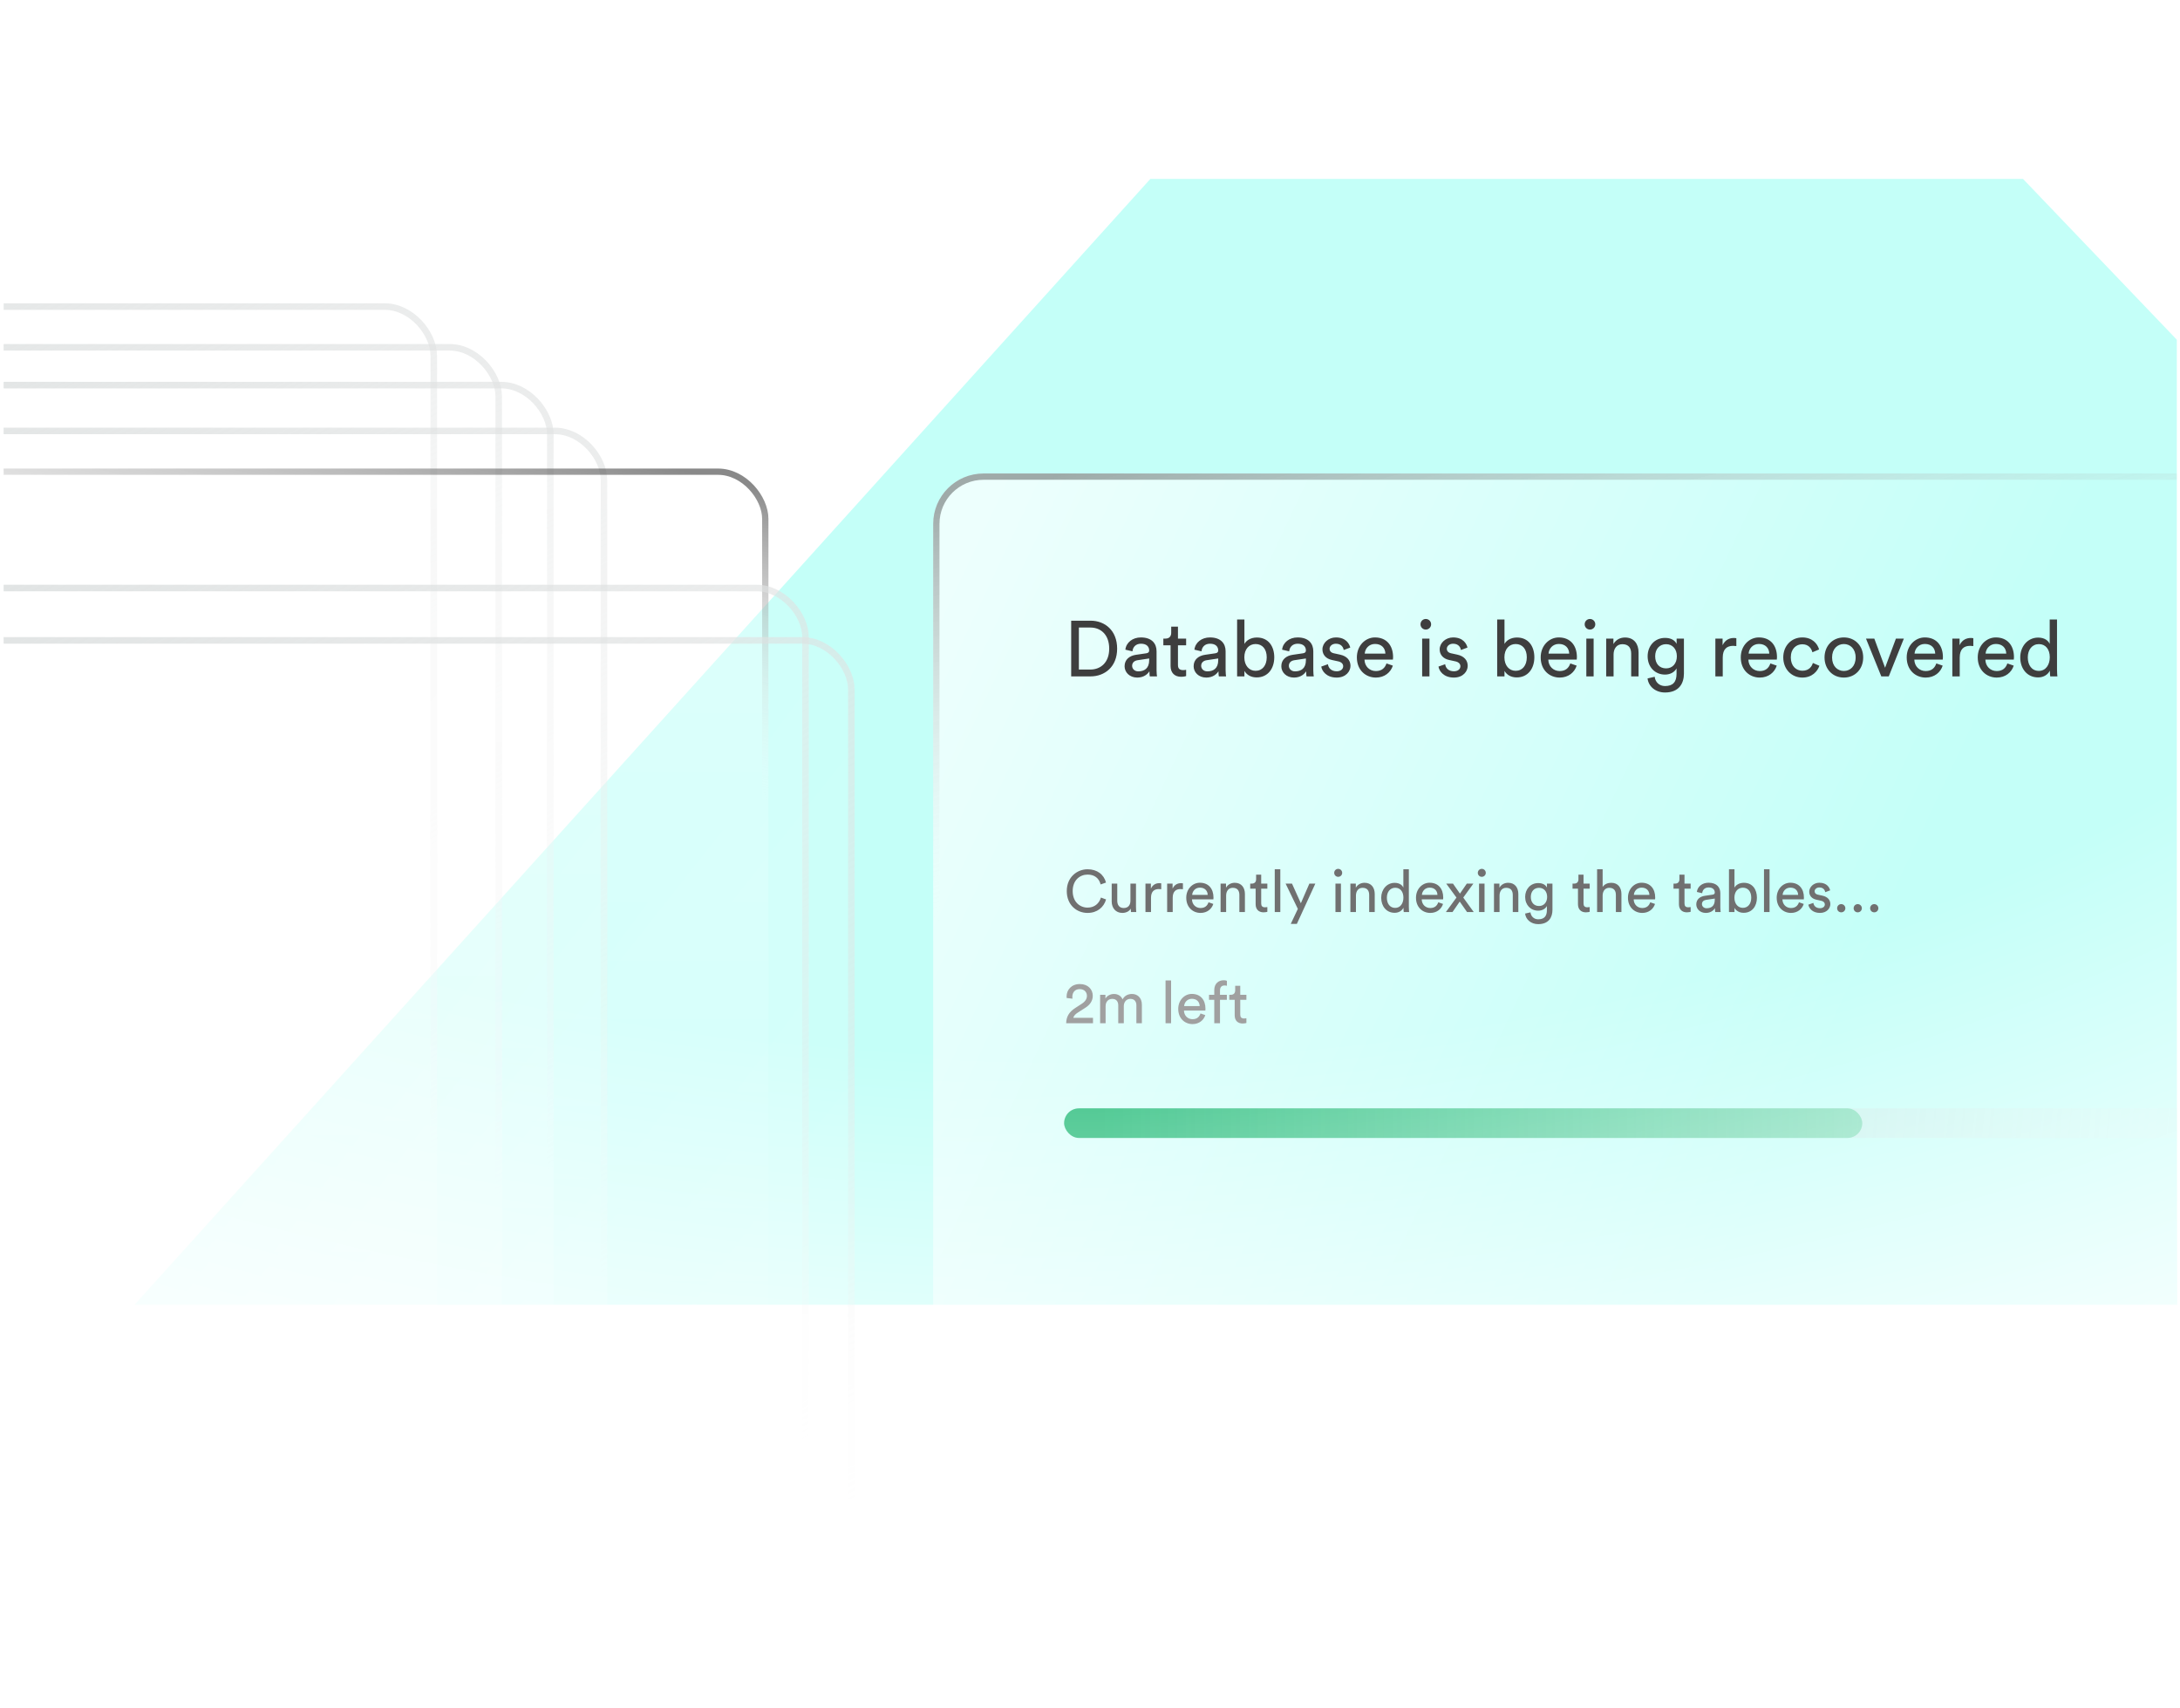 <svg width="333" height="261" viewBox="0 0 333 261" fill="none" xmlns="http://www.w3.org/2000/svg">
<g clip-path="url(#clip0_2627_69090)">
<rect width="332" height="260" transform="translate(0.546 0.335)" fill="white"/>
<g filter="url(#filter0_f_2627_69090)">
<path d="M473.546 199.336L20.546 199.336L175.718 27.336L309.021 27.336L473.546 199.336Z" fill="#C4FFF8"/>
</g>
<g filter="url(#filter1_b_2627_69090)">
<rect x="-211.454" y="46.335" width="278.212" height="201.955" rx="8" fill="url(#paint0_linear_2627_69090)"/>
<rect x="-210.954" y="46.835" width="277.212" height="200.955" rx="7.5" stroke="url(#paint1_linear_2627_69090)"/>
</g>
<g filter="url(#filter2_b_2627_69090)">
<rect x="-201.532" y="52.559" width="278.212" height="201.955" rx="8" fill="url(#paint2_linear_2627_69090)"/>
<rect x="-201.032" y="53.059" width="277.212" height="200.955" rx="7.5" stroke="url(#paint3_linear_2627_69090)"/>
</g>
<g filter="url(#filter3_b_2627_69090)">
<rect x="-158.454" y="58.335" width="243.017" height="186.872" rx="8" fill="url(#paint4_linear_2627_69090)"/>
<rect x="-157.954" y="58.835" width="242.017" height="185.872" rx="7.5" stroke="url(#paint5_linear_2627_69090)"/>
</g>
<g filter="url(#filter4_b_2627_69090)">
<rect x="-185.454" y="65.335" width="278.212" height="201.955" rx="8" fill="url(#paint6_linear_2627_69090)"/>
<rect x="-184.954" y="65.835" width="277.212" height="200.955" rx="7.5" stroke="url(#paint7_linear_2627_69090)"/>
</g>
<g filter="url(#filter5_b_2627_69090)">
<rect x="-98.822" y="71.581" width="216.201" height="147.486" rx="7.692" fill="url(#paint8_linear_2627_69090)"/>
<rect x="-98.341" y="72.062" width="215.24" height="146.525" rx="7.212" stroke="url(#paint9_linear_2627_69090)" stroke-width="0.962"/>
</g>
<g filter="url(#filter6_b_2627_69090)">
<rect x="-154.454" y="89.335" width="278" height="214" rx="8" fill="url(#paint10_linear_2627_69090)"/>
<rect x="-153.954" y="89.835" width="277" height="213" rx="7.5" stroke="url(#paint11_linear_2627_69090)"/>
</g>
<g filter="url(#filter7_b_2627_69090)">
<rect x="-188.454" y="97.335" width="319" height="231" rx="8" fill="url(#paint12_linear_2627_69090)"/>
<rect x="-187.954" y="97.835" width="318" height="230" rx="7.5" stroke="url(#paint13_linear_2627_69090)"/>
</g>
<g filter="url(#filter8_b_2627_69090)">
<path d="M142.546 80.028C142.546 75.779 145.99 72.335 150.239 72.335H613.667C617.916 72.335 621.36 75.779 621.36 80.028V275.643C621.36 279.891 617.916 283.335 613.667 283.335H150.239C145.99 283.335 142.546 279.891 142.546 275.643V80.028Z" fill="url(#paint14_linear_2627_69090)"/>
<path d="M143.027 80.028C143.027 76.045 146.256 72.816 150.239 72.816H613.667C617.65 72.816 620.879 76.045 620.879 80.028V275.643C620.879 279.626 617.65 282.855 613.667 282.855H150.239C146.256 282.855 143.027 279.626 143.027 275.643V80.028Z" stroke="url(#paint15_linear_2627_69090)" stroke-width="0.962"/>
</g>
<path d="M164.802 102.291V95.871H166.566C168.138 95.871 169.434 96.951 169.434 99.099C169.434 101.235 168.114 102.291 166.542 102.291H164.802ZM166.578 103.335C168.738 103.335 170.646 101.883 170.646 99.099C170.646 96.303 168.762 94.827 166.602 94.827H163.626V103.335H166.578ZM171.783 101.787C171.783 102.699 172.539 103.515 173.715 103.515C174.747 103.515 175.323 102.963 175.575 102.555C175.575 102.975 175.611 103.191 175.635 103.335H176.739C176.715 103.191 176.667 102.891 176.667 102.387V99.495C176.667 98.367 175.995 97.383 174.267 97.383C173.019 97.383 172.023 98.151 171.903 99.255L172.983 99.507C173.055 98.835 173.499 98.343 174.291 98.343C175.167 98.343 175.539 98.811 175.539 99.375C175.539 99.579 175.443 99.759 175.095 99.807L173.535 100.035C172.539 100.179 171.783 100.755 171.783 101.787ZM173.871 102.567C173.295 102.567 172.935 102.159 172.935 101.727C172.935 101.211 173.295 100.935 173.775 100.863L175.539 100.599V100.863C175.539 102.123 174.795 102.567 173.871 102.567ZM179.936 95.739H178.904V96.675C178.904 97.179 178.64 97.563 178.016 97.563H177.704V98.583H178.808V101.751C178.808 102.795 179.432 103.395 180.416 103.395C180.8 103.395 181.088 103.323 181.184 103.287V102.327C181.088 102.351 180.884 102.375 180.74 102.375C180.152 102.375 179.936 102.111 179.936 101.583V98.583H181.184V97.563H179.936V95.739ZM182.33 101.787C182.33 102.699 183.086 103.515 184.262 103.515C185.294 103.515 185.87 102.963 186.122 102.555C186.122 102.975 186.158 103.191 186.182 103.335H187.286C187.262 103.191 187.214 102.891 187.214 102.387V99.495C187.214 98.367 186.542 97.383 184.814 97.383C183.566 97.383 182.57 98.151 182.45 99.255L183.53 99.507C183.602 98.835 184.046 98.343 184.838 98.343C185.714 98.343 186.086 98.811 186.086 99.375C186.086 99.579 185.99 99.759 185.642 99.807L184.082 100.035C183.086 100.179 182.33 100.755 182.33 101.787ZM184.418 102.567C183.842 102.567 183.482 102.159 183.482 101.727C183.482 101.211 183.842 100.935 184.322 100.863L186.086 100.599V100.863C186.086 102.123 185.342 102.567 184.418 102.567ZM190.087 103.335V102.495C190.447 103.119 191.107 103.491 191.959 103.491C193.675 103.491 194.647 102.135 194.647 100.419C194.647 98.739 193.747 97.395 191.995 97.395C191.035 97.395 190.363 97.863 190.087 98.379V94.647H188.971V103.335H190.087ZM193.495 100.419C193.495 101.667 192.823 102.483 191.791 102.483C190.795 102.483 190.075 101.667 190.075 100.419C190.075 99.171 190.795 98.391 191.791 98.391C192.835 98.391 193.495 99.171 193.495 100.419ZM195.725 101.787C195.725 102.699 196.481 103.515 197.657 103.515C198.689 103.515 199.265 102.963 199.517 102.555C199.517 102.975 199.553 103.191 199.577 103.335H200.681C200.657 103.191 200.609 102.891 200.609 102.387V99.495C200.609 98.367 199.937 97.383 198.209 97.383C196.961 97.383 195.965 98.151 195.845 99.255L196.925 99.507C196.997 98.835 197.441 98.343 198.233 98.343C199.109 98.343 199.481 98.811 199.481 99.375C199.481 99.579 199.385 99.759 199.037 99.807L197.477 100.035C196.481 100.179 195.725 100.755 195.725 101.787ZM197.813 102.567C197.237 102.567 196.877 102.159 196.877 101.727C196.877 101.211 197.237 100.935 197.717 100.863L199.481 100.599V100.863C199.481 102.123 198.737 102.567 197.813 102.567ZM201.826 101.835C201.922 102.495 202.594 103.515 204.178 103.515C205.606 103.515 206.29 102.543 206.29 101.727C206.29 100.875 205.738 100.239 204.694 100.011L203.758 99.807C203.314 99.711 203.098 99.459 203.098 99.111C203.098 98.715 203.482 98.343 204.058 98.343C204.97 98.343 205.21 99.003 205.258 99.303L206.254 98.931C206.134 98.415 205.642 97.383 204.058 97.383C202.93 97.383 202.006 98.223 202.006 99.207C202.006 100.023 202.546 100.635 203.446 100.827L204.43 101.043C204.91 101.151 205.174 101.427 205.174 101.787C205.174 102.195 204.826 102.555 204.19 102.555C203.374 102.555 202.918 102.075 202.846 101.475L201.826 101.835ZM208.465 99.855C208.513 99.111 209.089 98.379 210.037 98.379C211.057 98.379 211.597 99.027 211.621 99.855H208.465ZM211.789 101.355C211.573 102.003 211.105 102.519 210.169 102.519C209.197 102.519 208.453 101.799 208.429 100.767H212.773C212.785 100.695 212.797 100.551 212.797 100.407C212.797 98.607 211.801 97.383 210.025 97.383C208.573 97.383 207.265 98.619 207.265 100.431C207.265 102.387 208.621 103.515 210.169 103.515C211.513 103.515 212.437 102.711 212.761 101.691L211.789 101.355ZM218.353 103.335V97.563H217.237V103.335H218.353ZM216.985 95.379C216.985 95.823 217.345 96.183 217.789 96.183C218.245 96.183 218.605 95.823 218.605 95.379C218.605 94.923 218.245 94.563 217.789 94.563C217.345 94.563 216.985 94.923 216.985 95.379ZM219.732 101.835C219.828 102.495 220.5 103.515 222.084 103.515C223.512 103.515 224.196 102.543 224.196 101.727C224.196 100.875 223.644 100.239 222.6 100.011L221.664 99.807C221.22 99.711 221.004 99.459 221.004 99.111C221.004 98.715 221.388 98.343 221.964 98.343C222.876 98.343 223.116 99.003 223.164 99.303L224.16 98.931C224.04 98.415 223.548 97.383 221.964 97.383C220.836 97.383 219.912 98.223 219.912 99.207C219.912 100.023 220.452 100.635 221.352 100.827L222.336 101.043C222.816 101.151 223.08 101.427 223.08 101.787C223.08 102.195 222.732 102.555 222.096 102.555C221.28 102.555 220.824 102.075 220.752 101.475L219.732 101.835ZM229.814 103.335V102.495C230.174 103.119 230.834 103.491 231.686 103.491C233.402 103.491 234.374 102.135 234.374 100.419C234.374 98.739 233.474 97.395 231.722 97.395C230.762 97.395 230.09 97.863 229.814 98.379V94.647H228.698V103.335H229.814ZM233.222 100.419C233.222 101.667 232.55 102.483 231.518 102.483C230.522 102.483 229.802 101.667 229.802 100.419C229.802 99.171 230.522 98.391 231.518 98.391C232.562 98.391 233.222 99.171 233.222 100.419ZM236.543 99.855C236.591 99.111 237.167 98.379 238.115 98.379C239.135 98.379 239.675 99.027 239.699 99.855H236.543ZM239.867 101.355C239.651 102.003 239.183 102.519 238.247 102.519C237.275 102.519 236.531 101.799 236.507 100.767H240.851C240.863 100.695 240.875 100.551 240.875 100.407C240.875 98.607 239.879 97.383 238.103 97.383C236.651 97.383 235.343 98.619 235.343 100.431C235.343 102.387 236.699 103.515 238.247 103.515C239.591 103.515 240.515 102.711 240.839 101.691L239.867 101.355ZM243.431 103.335V97.563H242.315V103.335H243.431ZM242.063 95.379C242.063 95.823 242.423 96.183 242.867 96.183C243.323 96.183 243.683 95.823 243.683 95.379C243.683 94.923 243.323 94.563 242.867 94.563C242.423 94.563 242.063 94.923 242.063 95.379ZM246.478 99.999C246.478 99.123 246.934 98.415 247.822 98.415C248.83 98.415 249.166 99.063 249.166 99.867V103.335H250.294V99.675C250.294 98.391 249.61 97.395 248.23 97.395C247.558 97.395 246.874 97.671 246.454 98.391V97.563H245.35V103.335H246.478V99.999ZM251.668 103.647C251.812 104.883 252.892 105.795 254.332 105.795C256.504 105.795 257.224 104.367 257.224 102.903V97.563H256.108V98.367C255.82 97.791 255.22 97.455 254.332 97.455C252.748 97.455 251.68 98.703 251.68 100.263C251.68 101.895 252.796 103.059 254.332 103.059C255.196 103.059 255.82 102.639 256.096 102.111V102.939C256.096 104.187 255.544 104.811 254.332 104.811C253.456 104.811 252.844 104.199 252.76 103.395L251.668 103.647ZM254.5 102.111C253.48 102.111 252.832 101.391 252.832 100.263C252.832 99.147 253.504 98.415 254.5 98.415C255.472 98.415 256.144 99.147 256.144 100.263C256.144 101.379 255.472 102.111 254.5 102.111ZM265.23 97.503C265.17 97.491 265.014 97.467 264.858 97.467C264.27 97.467 263.55 97.683 263.13 98.571V97.563H262.026V103.335H263.154V100.443C263.154 99.171 263.79 98.667 264.738 98.667C264.894 98.667 265.062 98.679 265.23 98.703V97.503ZM267.106 99.855C267.154 99.111 267.73 98.379 268.678 98.379C269.698 98.379 270.238 99.027 270.262 99.855H267.106ZM270.43 101.355C270.214 102.003 269.746 102.519 268.81 102.519C267.838 102.519 267.094 101.799 267.07 100.767H271.414C271.426 100.695 271.438 100.551 271.438 100.407C271.438 98.607 270.442 97.383 268.666 97.383C267.214 97.383 265.906 98.619 265.906 100.431C265.906 102.387 267.262 103.515 268.81 103.515C270.154 103.515 271.078 102.711 271.402 101.691L270.43 101.355ZM275.301 98.427C276.285 98.427 276.705 99.087 276.849 99.651L277.869 99.219C277.629 98.343 276.837 97.383 275.301 97.383C273.657 97.383 272.397 98.643 272.397 100.443C272.397 102.195 273.633 103.515 275.313 103.515C276.813 103.515 277.641 102.543 277.917 101.715L276.921 101.283C276.789 101.739 276.393 102.471 275.313 102.471C274.377 102.471 273.549 101.763 273.549 100.443C273.549 99.099 274.389 98.427 275.301 98.427ZM281.654 102.507C280.694 102.507 279.854 101.787 279.854 100.443C279.854 99.111 280.694 98.391 281.654 98.391C282.614 98.391 283.454 99.111 283.454 100.443C283.454 101.787 282.614 102.507 281.654 102.507ZM281.654 97.383C279.926 97.383 278.702 98.691 278.702 100.443C278.702 102.207 279.926 103.515 281.654 103.515C283.382 103.515 284.606 102.207 284.606 100.443C284.606 98.691 283.382 97.383 281.654 97.383ZM290.818 97.563H289.606L287.95 102.015L286.306 97.563H285.034L287.374 103.335H288.514L290.818 97.563ZM292.453 99.855C292.501 99.111 293.077 98.379 294.025 98.379C295.045 98.379 295.585 99.027 295.609 99.855H292.453ZM295.777 101.355C295.561 102.003 295.093 102.519 294.157 102.519C293.185 102.519 292.441 101.799 292.417 100.767H296.761C296.773 100.695 296.785 100.551 296.785 100.407C296.785 98.607 295.789 97.383 294.013 97.383C292.561 97.383 291.253 98.619 291.253 100.431C291.253 102.387 292.609 103.515 294.157 103.515C295.501 103.515 296.425 102.711 296.749 101.691L295.777 101.355ZM301.429 97.503C301.369 97.491 301.213 97.467 301.057 97.467C300.469 97.467 299.749 97.683 299.329 98.571V97.563H298.225V103.335H299.353V100.443C299.353 99.171 299.989 98.667 300.937 98.667C301.093 98.667 301.261 98.679 301.429 98.703V97.503ZM303.305 99.855C303.353 99.111 303.929 98.379 304.877 98.379C305.897 98.379 306.437 99.027 306.461 99.855H303.305ZM306.629 101.355C306.413 102.003 305.945 102.519 305.009 102.519C304.037 102.519 303.293 101.799 303.269 100.767H307.613C307.625 100.695 307.637 100.551 307.637 100.407C307.637 98.607 306.641 97.383 304.865 97.383C303.413 97.383 302.105 98.619 302.105 100.431C302.105 102.387 303.461 103.515 305.009 103.515C306.353 103.515 307.277 102.711 307.601 101.691L306.629 101.355ZM309.749 100.431C309.749 99.243 310.421 98.403 311.453 98.403C312.485 98.403 313.109 99.219 313.109 100.407C313.109 101.595 312.473 102.495 311.441 102.495C310.361 102.495 309.749 101.619 309.749 100.431ZM313.121 102.555C313.121 102.903 313.157 103.203 313.181 103.335H314.273C314.261 103.239 314.213 102.819 314.213 102.267V94.647H313.097V98.379C312.905 97.911 312.353 97.407 311.333 97.407C309.701 97.407 308.597 98.799 308.597 100.431C308.597 102.147 309.641 103.491 311.333 103.491C312.233 103.491 312.845 103.011 313.121 102.459V102.555Z" fill="#3E3E3E"/>
<path d="M166.129 139.471C167.6 139.471 168.611 138.613 168.954 137.413L168.169 137.124C167.907 138 167.221 138.659 166.129 138.659C164.965 138.659 163.855 137.801 163.855 136.132C163.855 134.462 164.965 133.614 166.129 133.614C167.176 133.614 167.88 134.155 168.123 135.121L168.945 134.832C168.62 133.596 167.591 132.802 166.129 132.802C164.541 132.802 162.952 133.993 162.952 136.132C162.952 138.271 164.478 139.471 166.129 139.471ZM172.721 138.812C172.721 138.993 172.739 139.236 172.757 139.335H173.569C173.551 139.182 173.524 138.875 173.524 138.532V134.995H172.676V137.612C172.676 138.271 172.333 138.722 171.647 138.722C170.934 138.722 170.664 138.198 170.664 137.603V134.995H169.815V137.729C169.815 138.713 170.429 139.471 171.44 139.471C171.945 139.471 172.486 139.263 172.721 138.812ZM177.381 134.95C177.336 134.941 177.219 134.923 177.102 134.923C176.659 134.923 176.118 135.085 175.802 135.753V134.995H174.972V139.335H175.82V137.161C175.82 136.204 176.298 135.825 177.011 135.825C177.129 135.825 177.255 135.834 177.381 135.852V134.95ZM180.695 134.95C180.65 134.941 180.533 134.923 180.415 134.923C179.973 134.923 179.432 135.085 179.116 135.753V134.995H178.285V139.335H179.134V137.161C179.134 136.204 179.612 135.825 180.325 135.825C180.442 135.825 180.569 135.834 180.695 135.852V134.95ZM182.106 136.718C182.142 136.159 182.575 135.608 183.288 135.608C184.055 135.608 184.461 136.096 184.479 136.718H182.106ZM184.605 137.846C184.443 138.334 184.091 138.722 183.387 138.722C182.656 138.722 182.097 138.18 182.078 137.404H185.345C185.354 137.35 185.363 137.242 185.363 137.133C185.363 135.78 184.614 134.859 183.279 134.859C182.187 134.859 181.203 135.789 181.203 137.152C181.203 138.623 182.223 139.471 183.387 139.471C184.398 139.471 185.093 138.866 185.336 138.099L184.605 137.846ZM187.295 136.827C187.295 136.168 187.637 135.635 188.305 135.635C189.063 135.635 189.316 136.123 189.316 136.727V139.335H190.164V136.583C190.164 135.617 189.65 134.868 188.612 134.868C188.107 134.868 187.592 135.076 187.276 135.617V134.995H186.446V139.335H187.295V136.827ZM192.651 133.623H191.875V134.327C191.875 134.706 191.676 134.995 191.207 134.995H190.972V135.762H191.802V138.144C191.802 138.929 192.272 139.381 193.012 139.381C193.3 139.381 193.517 139.326 193.589 139.299V138.577C193.517 138.595 193.364 138.613 193.255 138.613C192.813 138.613 192.651 138.415 192.651 138.018V135.762H193.589V134.995H192.651V133.623ZM195.57 139.335V132.802H194.722V139.335H195.57ZM198.096 141.149L200.92 134.995H200.009L198.709 137.991L197.356 134.995H196.381L198.249 138.857L197.166 141.149H198.096ZM204.832 139.335V134.995H203.993V139.335H204.832ZM203.803 133.352C203.803 133.686 204.074 133.957 204.408 133.957C204.751 133.957 205.021 133.686 205.021 133.352C205.021 133.009 204.751 132.739 204.408 132.739C204.074 132.739 203.803 133.009 203.803 133.352ZM207.123 136.827C207.123 136.168 207.466 135.635 208.134 135.635C208.892 135.635 209.145 136.123 209.145 136.727V139.335H209.993V136.583C209.993 135.617 209.479 134.868 208.441 134.868C207.936 134.868 207.421 135.076 207.105 135.617V134.995H206.275V139.335H207.123V136.827ZM211.848 137.152C211.848 136.258 212.353 135.626 213.129 135.626C213.906 135.626 214.375 136.24 214.375 137.133C214.375 138.027 213.897 138.704 213.12 138.704C212.308 138.704 211.848 138.045 211.848 137.152ZM214.384 138.749C214.384 139.011 214.411 139.236 214.429 139.335H215.25C215.241 139.263 215.205 138.947 215.205 138.532V132.802H214.366V135.608C214.221 135.256 213.806 134.877 213.039 134.877C211.812 134.877 210.982 135.924 210.982 137.152C210.982 138.442 211.767 139.453 213.039 139.453C213.716 139.453 214.176 139.092 214.384 138.677V138.749ZM217.198 136.718C217.235 136.159 217.668 135.608 218.381 135.608C219.148 135.608 219.554 136.096 219.572 136.718H217.198ZM219.698 137.846C219.536 138.334 219.184 138.722 218.48 138.722C217.749 138.722 217.189 138.18 217.171 137.404H220.438C220.447 137.35 220.456 137.242 220.456 137.133C220.456 135.78 219.707 134.859 218.372 134.859C217.28 134.859 216.296 135.789 216.296 137.152C216.296 138.623 217.316 139.471 218.48 139.471C219.491 139.471 220.186 138.866 220.429 138.099L219.698 137.846ZM220.863 139.335H221.874L222.975 137.738L224.094 139.335H225.114C224.852 138.983 223.778 137.476 223.517 137.124L225.06 134.995H224.058L223.011 136.52L221.946 134.995H220.917L222.479 137.124L220.863 139.335ZM226.767 139.335V134.995H225.928V139.335H226.767ZM225.738 133.352C225.738 133.686 226.009 133.957 226.343 133.957C226.686 133.957 226.957 133.686 226.957 133.352C226.957 133.009 226.686 132.739 226.343 132.739C226.009 132.739 225.738 133.009 225.738 133.352ZM229.059 136.827C229.059 136.168 229.402 135.635 230.069 135.635C230.828 135.635 231.08 136.123 231.08 136.727V139.335H231.929V136.583C231.929 135.617 231.414 134.868 230.376 134.868C229.871 134.868 229.357 135.076 229.041 135.617V134.995H228.21V139.335H229.059V136.827ZM232.962 139.57C233.07 140.5 233.883 141.185 234.965 141.185C236.599 141.185 237.14 140.112 237.14 139.011V134.995H236.301V135.599C236.084 135.166 235.633 134.913 234.965 134.913C233.774 134.913 232.971 135.852 232.971 137.025C232.971 138.253 233.81 139.128 234.965 139.128C235.615 139.128 236.084 138.812 236.292 138.415V139.038C236.292 139.976 235.877 140.445 234.965 140.445C234.307 140.445 233.846 139.985 233.783 139.381L232.962 139.57ZM235.092 138.415C234.325 138.415 233.837 137.873 233.837 137.025C233.837 136.186 234.343 135.635 235.092 135.635C235.823 135.635 236.328 136.186 236.328 137.025C236.328 137.864 235.823 138.415 235.092 138.415ZM241.888 133.623H241.112V134.327C241.112 134.706 240.914 134.995 240.444 134.995H240.21V135.762H241.04V138.144C241.04 138.929 241.509 139.381 242.249 139.381C242.538 139.381 242.755 139.326 242.827 139.299V138.577C242.755 138.595 242.601 138.613 242.493 138.613C242.051 138.613 241.888 138.415 241.888 138.018V135.762H242.827V134.995H241.888V133.623ZM244.807 136.782C244.825 136.141 245.168 135.635 245.818 135.635C246.576 135.635 246.829 136.123 246.829 136.727V139.335H247.677V136.583C247.677 135.617 247.163 134.868 246.125 134.868C245.629 134.868 245.123 135.04 244.807 135.5V132.802H243.959V139.335H244.807V136.782ZM249.577 136.718C249.613 136.159 250.046 135.608 250.759 135.608C251.526 135.608 251.932 136.096 251.95 136.718H249.577ZM252.077 137.846C251.914 138.334 251.562 138.722 250.858 138.722C250.127 138.722 249.568 138.18 249.55 137.404H252.817C252.826 137.35 252.835 137.242 252.835 137.133C252.835 135.78 252.086 134.859 250.75 134.859C249.658 134.859 248.675 135.789 248.675 137.152C248.675 138.623 249.694 139.471 250.858 139.471C251.869 139.471 252.564 138.866 252.808 138.099L252.077 137.846ZM257.311 133.623H256.535V134.327C256.535 134.706 256.336 134.995 255.867 134.995H255.632V135.762H256.463V138.144C256.463 138.929 256.932 139.381 257.672 139.381C257.961 139.381 258.177 139.326 258.249 139.299V138.577C258.177 138.595 258.024 138.613 257.915 138.613C257.473 138.613 257.311 138.415 257.311 138.018V135.762H258.249V134.995H257.311V133.623ZM259.111 138.171C259.111 138.857 259.679 139.471 260.564 139.471C261.34 139.471 261.773 139.056 261.963 138.749C261.963 139.065 261.99 139.227 262.008 139.335H262.838C262.82 139.227 262.784 139.002 262.784 138.623V136.448C262.784 135.599 262.278 134.859 260.979 134.859C260.04 134.859 259.291 135.437 259.201 136.267L260.013 136.457C260.067 135.951 260.401 135.581 260.997 135.581C261.656 135.581 261.936 135.933 261.936 136.357C261.936 136.511 261.863 136.646 261.602 136.682L260.428 136.854C259.679 136.962 259.111 137.395 259.111 138.171ZM260.681 138.758C260.248 138.758 259.977 138.451 259.977 138.126C259.977 137.738 260.248 137.531 260.609 137.476L261.936 137.278V137.476C261.936 138.424 261.376 138.758 260.681 138.758ZM264.945 139.335V138.704C265.215 139.173 265.712 139.453 266.352 139.453C267.643 139.453 268.374 138.433 268.374 137.143C268.374 135.879 267.697 134.868 266.379 134.868C265.658 134.868 265.152 135.22 264.945 135.608V132.802H264.105V139.335H264.945ZM267.508 137.143C267.508 138.081 267.002 138.695 266.226 138.695C265.477 138.695 264.936 138.081 264.936 137.143C264.936 136.204 265.477 135.617 266.226 135.617C267.011 135.617 267.508 136.204 267.508 137.143ZM270.303 139.335V132.802H269.455V139.335H270.303ZM272.297 136.718C272.333 136.159 272.766 135.608 273.479 135.608C274.246 135.608 274.652 136.096 274.67 136.718H272.297ZM274.796 137.846C274.634 138.334 274.282 138.722 273.578 138.722C272.847 138.722 272.288 138.18 272.27 137.404H275.536C275.545 137.35 275.554 137.242 275.554 137.133C275.554 135.78 274.805 134.859 273.47 134.859C272.378 134.859 271.394 135.789 271.394 137.152C271.394 138.623 272.414 139.471 273.578 139.471C274.589 139.471 275.284 138.866 275.527 138.099L274.796 137.846ZM276.231 138.207C276.303 138.704 276.809 139.471 278 139.471C279.074 139.471 279.588 138.74 279.588 138.126C279.588 137.485 279.173 137.007 278.388 136.836L277.684 136.682C277.35 136.61 277.188 136.421 277.188 136.159C277.188 135.861 277.477 135.581 277.91 135.581C278.596 135.581 278.776 136.078 278.812 136.303L279.561 136.023C279.471 135.635 279.101 134.859 277.91 134.859C277.061 134.859 276.367 135.491 276.367 136.231C276.367 136.845 276.773 137.305 277.449 137.449L278.189 137.612C278.55 137.693 278.749 137.901 278.749 138.171C278.749 138.478 278.487 138.749 278.009 138.749C277.395 138.749 277.052 138.388 276.998 137.937L276.231 138.207ZM280.627 138.758C280.627 139.11 280.898 139.381 281.25 139.381C281.602 139.381 281.882 139.11 281.882 138.758C281.882 138.406 281.602 138.126 281.25 138.126C280.898 138.126 280.627 138.406 280.627 138.758ZM283.148 138.758C283.148 139.11 283.419 139.381 283.771 139.381C284.122 139.381 284.402 139.11 284.402 138.758C284.402 138.406 284.122 138.126 283.771 138.126C283.419 138.126 283.148 138.406 283.148 138.758ZM285.668 138.758C285.668 139.11 285.939 139.381 286.291 139.381C286.643 139.381 286.923 139.11 286.923 138.758C286.923 138.406 286.643 138.126 286.291 138.126C285.939 138.126 285.668 138.406 285.668 138.758Z" fill="#707070"/>
<path d="M163.819 152.575C163.81 152.485 163.801 152.394 163.801 152.313C163.801 151.645 164.162 151.113 164.929 151.113C165.669 151.113 166.03 151.609 166.03 152.142C166.03 152.593 165.777 153.008 165.227 153.36L164.252 153.992C163.259 154.633 162.88 155.363 162.862 156.32H166.959V155.499H163.954C164.035 155.138 164.333 154.894 164.667 154.678L165.822 153.938C166.49 153.513 166.923 152.9 166.923 152.133C166.923 151.158 166.201 150.337 164.947 150.337C163.665 150.337 162.925 151.23 162.925 152.232C162.925 152.304 162.925 152.385 162.934 152.467L163.819 152.575ZM168.884 156.32V153.703C168.884 153.053 169.29 152.602 169.895 152.602C170.545 152.602 170.815 153.035 170.815 153.595V156.32H171.664V153.694C171.664 153.071 172.07 152.602 172.665 152.602C173.306 152.602 173.586 153.026 173.586 153.595V156.32H174.425V153.504C174.425 152.367 173.685 151.853 172.927 151.853C172.377 151.853 171.817 152.052 171.474 152.674C171.24 152.115 170.716 151.853 170.175 151.853C169.669 151.853 169.128 152.079 168.857 152.557V151.979H168.045V156.32H168.884ZM178.887 156.32V149.786H178.039V156.32H178.887ZM180.881 153.703C180.917 153.143 181.35 152.593 182.063 152.593C182.83 152.593 183.236 153.08 183.254 153.703H180.881ZM183.38 154.831C183.218 155.318 182.866 155.706 182.162 155.706C181.431 155.706 180.872 155.165 180.853 154.389H184.12C184.129 154.335 184.138 154.226 184.138 154.118C184.138 152.764 183.389 151.844 182.054 151.844C180.962 151.844 179.978 152.773 179.978 154.136C179.978 155.607 180.998 156.455 182.162 156.455C183.173 156.455 183.868 155.851 184.111 155.084L183.38 154.831ZM187.405 152.746V151.979H186.358V151.293C186.358 150.698 186.746 150.553 187.044 150.553C187.261 150.553 187.369 150.59 187.414 150.608V149.85C187.378 149.823 187.198 149.759 186.909 149.759C186.124 149.759 185.483 150.283 185.483 151.248V151.979H184.68V152.746H185.483V156.32H186.358V152.746H187.405ZM189.452 150.608H188.676V151.312C188.676 151.691 188.477 151.979 188.008 151.979H187.773V152.746H188.603V155.129C188.603 155.914 189.073 156.365 189.813 156.365C190.101 156.365 190.318 156.311 190.39 156.284V155.562C190.318 155.58 190.165 155.598 190.056 155.598C189.614 155.598 189.452 155.4 189.452 155.003V152.746H190.39V151.979H189.452V150.608Z" fill="#A0A0A0"/>
<g filter="url(#filter9_b_2627_69090)">
<rect x="162.546" y="169.328" width="430" height="4.523" rx="2.262" fill="url(#paint16_linear_2627_69090)"/>
</g>
<rect x="162.546" y="169.328" width="121.921" height="4.523" rx="2.262" fill="url(#paint17_linear_2627_69090)"/>
<rect x="0.546" y="0.335" width="332" height="260" fill="url(#paint18_radial_2627_69090)"/>
</g>
<defs>
<filter id="filter0_f_2627_69090" x="-219.134" y="-212.344" width="932.36" height="651.36" filterUnits="userSpaceOnUse" color-interpolation-filters="sRGB">
<feFlood flood-opacity="0" result="BackgroundImageFix"/>
<feBlend mode="normal" in="SourceGraphic" in2="BackgroundImageFix" result="shape"/>
<feGaussianBlur stdDeviation="119.84" result="effect1_foregroundBlur_2627_69090"/>
</filter>
<filter id="filter1_b_2627_69090" x="-226.454" y="31.335" width="308.212" height="231.955" filterUnits="userSpaceOnUse" color-interpolation-filters="sRGB">
<feFlood flood-opacity="0" result="BackgroundImageFix"/>
<feGaussianBlur in="BackgroundImageFix" stdDeviation="7.5"/>
<feComposite in2="SourceAlpha" operator="in" result="effect1_backgroundBlur_2627_69090"/>
<feBlend mode="normal" in="SourceGraphic" in2="effect1_backgroundBlur_2627_69090" result="shape"/>
</filter>
<filter id="filter2_b_2627_69090" x="-216.532" y="37.559" width="308.212" height="231.955" filterUnits="userSpaceOnUse" color-interpolation-filters="sRGB">
<feFlood flood-opacity="0" result="BackgroundImageFix"/>
<feGaussianBlur in="BackgroundImageFix" stdDeviation="7.5"/>
<feComposite in2="SourceAlpha" operator="in" result="effect1_backgroundBlur_2627_69090"/>
<feBlend mode="normal" in="SourceGraphic" in2="effect1_backgroundBlur_2627_69090" result="shape"/>
</filter>
<filter id="filter3_b_2627_69090" x="-173.454" y="43.335" width="273.017" height="216.872" filterUnits="userSpaceOnUse" color-interpolation-filters="sRGB">
<feFlood flood-opacity="0" result="BackgroundImageFix"/>
<feGaussianBlur in="BackgroundImageFix" stdDeviation="7.5"/>
<feComposite in2="SourceAlpha" operator="in" result="effect1_backgroundBlur_2627_69090"/>
<feBlend mode="normal" in="SourceGraphic" in2="effect1_backgroundBlur_2627_69090" result="shape"/>
</filter>
<filter id="filter4_b_2627_69090" x="-200.454" y="50.335" width="308.212" height="231.955" filterUnits="userSpaceOnUse" color-interpolation-filters="sRGB">
<feFlood flood-opacity="0" result="BackgroundImageFix"/>
<feGaussianBlur in="BackgroundImageFix" stdDeviation="7.5"/>
<feComposite in2="SourceAlpha" operator="in" result="effect1_backgroundBlur_2627_69090"/>
<feBlend mode="normal" in="SourceGraphic" in2="effect1_backgroundBlur_2627_69090" result="shape"/>
</filter>
<filter id="filter5_b_2627_69090" x="-113.245" y="57.158" width="245.047" height="176.332" filterUnits="userSpaceOnUse" color-interpolation-filters="sRGB">
<feFlood flood-opacity="0" result="BackgroundImageFix"/>
<feGaussianBlur in="BackgroundImageFix" stdDeviation="7.212"/>
<feComposite in2="SourceAlpha" operator="in" result="effect1_backgroundBlur_2627_69090"/>
<feBlend mode="normal" in="SourceGraphic" in2="effect1_backgroundBlur_2627_69090" result="shape"/>
</filter>
<filter id="filter6_b_2627_69090" x="-169.454" y="74.335" width="308" height="244" filterUnits="userSpaceOnUse" color-interpolation-filters="sRGB">
<feFlood flood-opacity="0" result="BackgroundImageFix"/>
<feGaussianBlur in="BackgroundImageFix" stdDeviation="7.5"/>
<feComposite in2="SourceAlpha" operator="in" result="effect1_backgroundBlur_2627_69090"/>
<feBlend mode="normal" in="SourceGraphic" in2="effect1_backgroundBlur_2627_69090" result="shape"/>
</filter>
<filter id="filter7_b_2627_69090" x="-203.454" y="82.335" width="349" height="261" filterUnits="userSpaceOnUse" color-interpolation-filters="sRGB">
<feFlood flood-opacity="0" result="BackgroundImageFix"/>
<feGaussianBlur in="BackgroundImageFix" stdDeviation="7.5"/>
<feComposite in2="SourceAlpha" operator="in" result="effect1_backgroundBlur_2627_69090"/>
<feBlend mode="normal" in="SourceGraphic" in2="effect1_backgroundBlur_2627_69090" result="shape"/>
</filter>
<filter id="filter8_b_2627_69090" x="128.123" y="57.912" width="507.66" height="239.846" filterUnits="userSpaceOnUse" color-interpolation-filters="sRGB">
<feFlood flood-opacity="0" result="BackgroundImageFix"/>
<feGaussianBlur in="BackgroundImageFix" stdDeviation="7.212"/>
<feComposite in2="SourceAlpha" operator="in" result="effect1_backgroundBlur_2627_69090"/>
<feBlend mode="normal" in="SourceGraphic" in2="effect1_backgroundBlur_2627_69090" result="shape"/>
</filter>
<filter id="filter9_b_2627_69090" x="148.123" y="154.905" width="458.846" height="33.369" filterUnits="userSpaceOnUse" color-interpolation-filters="sRGB">
<feFlood flood-opacity="0" result="BackgroundImageFix"/>
<feGaussianBlur in="BackgroundImageFix" stdDeviation="7.212"/>
<feComposite in2="SourceAlpha" operator="in" result="effect1_backgroundBlur_2627_69090"/>
<feBlend mode="normal" in="SourceGraphic" in2="effect1_backgroundBlur_2627_69090" result="shape"/>
</filter>
<linearGradient id="paint0_linear_2627_69090" x1="-94.219" y1="-95.313" x2="167.027" y2="110.69" gradientUnits="userSpaceOnUse">
<stop stop-color="white" stop-opacity="0"/>
<stop offset="1" stop-color="white" stop-opacity="0.19"/>
</linearGradient>
<linearGradient id="paint1_linear_2627_69090" x1="-97.232" y1="42.127" x2="-7.731" y2="214.798" gradientUnits="userSpaceOnUse">
<stop stop-color="#DDE1E1"/>
<stop offset="1" stop-color="#DEDEDE" stop-opacity="0"/>
</linearGradient>
<linearGradient id="paint2_linear_2627_69090" x1="-84.297" y1="-89.09" x2="176.949" y2="116.913" gradientUnits="userSpaceOnUse">
<stop stop-color="white" stop-opacity="0"/>
<stop offset="1" stop-color="white" stop-opacity="0.19"/>
</linearGradient>
<linearGradient id="paint3_linear_2627_69090" x1="-87.31" y1="48.35" x2="2.191" y2="221.021" gradientUnits="userSpaceOnUse">
<stop stop-color="#DDE1E1"/>
<stop offset="1" stop-color="#DEDEDE" stop-opacity="0"/>
</linearGradient>
<linearGradient id="paint4_linear_2627_69090" x1="-56.05" y1="-72.734" x2="182.086" y2="104.531" gradientUnits="userSpaceOnUse">
<stop stop-color="white" stop-opacity="0"/>
<stop offset="1" stop-color="white" stop-opacity="0.19"/>
</linearGradient>
<linearGradient id="paint5_linear_2627_69090" x1="-58.682" y1="54.441" x2="26.835" y2="210.187" gradientUnits="userSpaceOnUse">
<stop stop-color="#DDE1E1"/>
<stop offset="1" stop-color="#DEDEDE" stop-opacity="0"/>
</linearGradient>
<linearGradient id="paint6_linear_2627_69090" x1="-68.219" y1="-76.313" x2="193.027" y2="129.69" gradientUnits="userSpaceOnUse">
<stop stop-color="white" stop-opacity="0"/>
<stop offset="1" stop-color="white" stop-opacity="0.19"/>
</linearGradient>
<linearGradient id="paint7_linear_2627_69090" x1="-71.232" y1="61.127" x2="18.269" y2="233.798" gradientUnits="userSpaceOnUse">
<stop stop-color="#DDE1E1"/>
<stop offset="1" stop-color="#DEDEDE" stop-opacity="0"/>
</linearGradient>
<linearGradient id="paint8_linear_2627_69090" x1="9.278" y1="71.581" x2="9.278" y2="219.067" gradientUnits="userSpaceOnUse">
<stop stop-color="white" stop-opacity="0.26"/>
<stop offset="1" stop-color="white" stop-opacity="0"/>
</linearGradient>
<linearGradient id="paint9_linear_2627_69090" x1="103.491" y1="71.581" x2="93.428" y2="117.58" gradientUnits="userSpaceOnUse">
<stop stop-color="#171717" stop-opacity="0.51"/>
<stop offset="1" stop-color="white" stop-opacity="0"/>
</linearGradient>
<linearGradient id="paint10_linear_2627_69090" x1="-37.309" y1="-60.761" x2="235.315" y2="141.959" gradientUnits="userSpaceOnUse">
<stop stop-color="white" stop-opacity="0"/>
<stop offset="1" stop-color="white" stop-opacity="0.19"/>
</linearGradient>
<linearGradient id="paint11_linear_2627_69090" x1="-40.319" y1="84.876" x2="57.668" y2="263.143" gradientUnits="userSpaceOnUse">
<stop stop-color="#DDE1E1"/>
<stop offset="1" stop-color="#DEDEDE" stop-opacity="0"/>
</linearGradient>
<linearGradient id="paint12_linear_2627_69090" x1="-54.032" y1="-64.685" x2="244.955" y2="171.653" gradientUnits="userSpaceOnUse">
<stop stop-color="white" stop-opacity="0"/>
<stop offset="1" stop-color="white" stop-opacity="0.19"/>
</linearGradient>
<linearGradient id="paint13_linear_2627_69090" x1="-57.486" y1="92.522" x2="44.743" y2="290.229" gradientUnits="userSpaceOnUse">
<stop stop-color="#DDE1E1"/>
<stop offset="1" stop-color="#DEDEDE" stop-opacity="0"/>
</linearGradient>
<linearGradient id="paint14_linear_2627_69090" x1="151.565" y1="72.335" x2="290.66" y2="138.132" gradientUnits="userSpaceOnUse">
<stop stop-color="white" stop-opacity="0.7"/>
<stop offset="1" stop-color="white" stop-opacity="0"/>
</linearGradient>
<linearGradient id="paint15_linear_2627_69090" x1="161.115" y1="72.335" x2="175.786" y2="133.116" gradientUnits="userSpaceOnUse">
<stop stop-color="#171717" stop-opacity="0.37"/>
<stop offset="1" stop-color="white" stop-opacity="0"/>
</linearGradient>
<linearGradient id="paint16_linear_2627_69090" x1="280.227" y1="164.646" x2="377.546" y2="173.851" gradientUnits="userSpaceOnUse">
<stop stop-color="#CDCDCD" stop-opacity="0.26"/>
<stop offset="1" stop-color="white" stop-opacity="0"/>
</linearGradient>
<linearGradient id="paint17_linear_2627_69090" x1="168.572" y1="171.589" x2="459.558" y2="171.589" gradientUnits="userSpaceOnUse">
<stop stop-color="#22BB76" stop-opacity="0.83"/>
<stop offset="1" stop-color="#6CE2AD" stop-opacity="0"/>
</linearGradient>
<radialGradient id="paint18_radial_2627_69090" cx="0" cy="0" r="1" gradientUnits="userSpaceOnUse" gradientTransform="translate(163.551 19.335) rotate(90) scale(225 376.615)">
<stop offset="0.63" stop-color="white" stop-opacity="0"/>
<stop offset="1" stop-color="white"/>
</radialGradient>
<clipPath id="clip0_2627_69090">
<rect width="332" height="260" fill="white" transform="translate(0.546 0.335)"/>
</clipPath>
</defs>
</svg>
